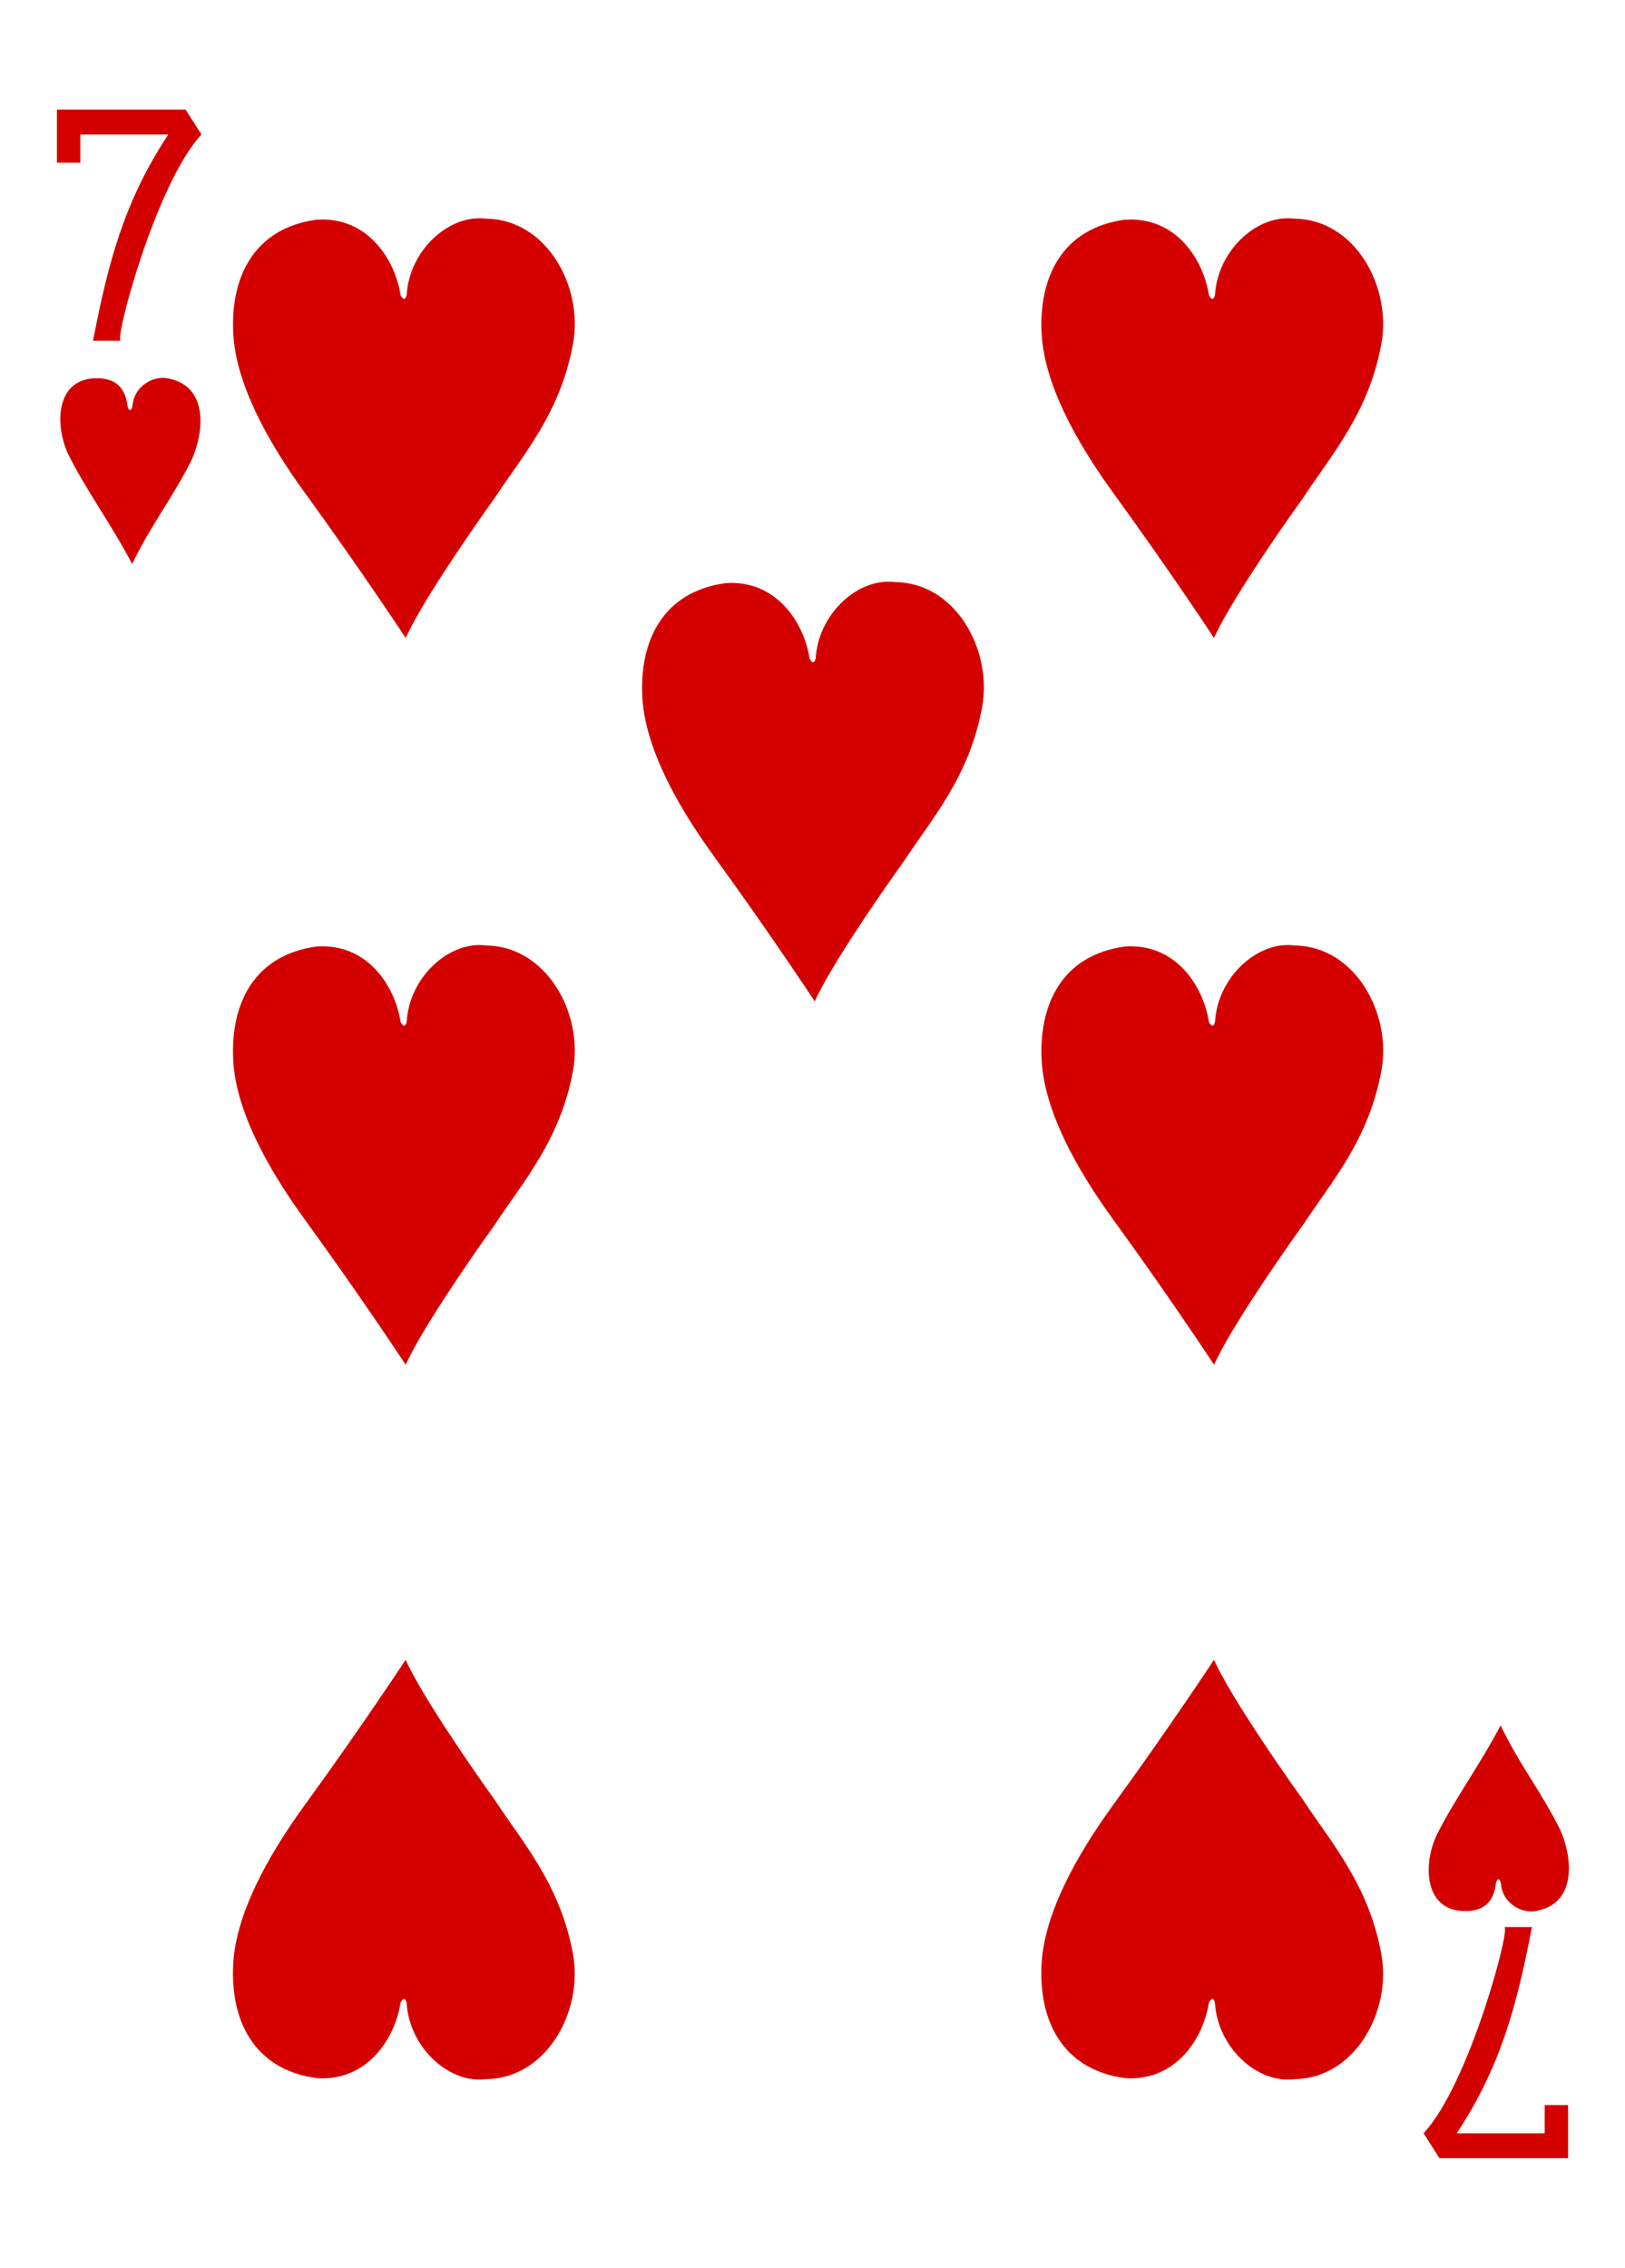 <svg xmlns="http://www.w3.org/2000/svg" width="224.218" height="312.801"><path d="M12.837 47.005c2.133-11.09 4.41-19.41 10.38-28.447H11.083v3.89H7.857v-7.33H25.61l2.19 3.44c-6.342 6.797-12.148 28.768-11.12 28.447zm198.543 218.79c-2.13 11.09-4.408 19.41-10.38 28.448h12.136v-3.89h3.225v7.33h-17.75l-2.18-3.44c6.34-6.797 12.146-28.768 11.117-28.447zM9.323 62.455c-1.583-3.47-1.757-9.404 2.97-10.207 3.563-.458 5.013 1.198 5.3 3.742.143.74.563.787.696-.06.2-2.61 2.78-4.133 4.8-3.75 5.523.945 5.2 7.03 3.4 11.155-2.73 5.48-5.6 8.938-8.25 14.452-3.04-5.74-6.51-10.405-8.927-15.333zm34.36-32.152c7.143-.474 10.867 5.628 11.594 10.437.434.762.67.546.837-.045.35-6.174 5.875-11.22 10.993-10.53 8.328.11 13.39 9.376 11.966 17.22-1.738 9.58-6.9 15.35-10.808 21.292-4.42 6.152-10.372 15.04-12.29 19.317 0 0-6.048-9.205-13.917-20.03-5.262-7.238-9.473-15.082-9.865-21.835-.448-7.72 2.72-14.64 11.49-15.83zm111.532 0c7.144-.474 10.868 5.628 11.595 10.437.433.762.67.546.837-.045.35-6.174 5.875-11.22 10.993-10.53 8.328.11 13.39 9.376 11.966 17.22-1.74 9.58-6.9 15.35-10.808 21.292-4.42 6.152-10.373 15.04-12.29 19.317 0 0-6.048-9.205-13.917-20.03-5.26-7.238-9.47-15.082-9.86-21.835-.45-7.72 2.72-14.64 11.49-15.83zm-55.1 50.124c7.145-.474 10.87 5.628 11.596 10.437.44.764.68.55.84-.042.35-6.172 5.88-11.22 11-10.53 8.33.11 13.39 9.377 11.967 17.22-1.74 9.58-6.9 15.35-10.81 21.293-4.42 6.153-10.37 15.04-12.29 19.317 0 0-6.05-9.205-13.916-20.03-5.262-7.24-9.473-15.083-9.865-21.836-.45-7.715 2.72-14.632 11.49-15.827zM43.683 130.55c7.144-.474 10.868 5.628 11.595 10.437.434.764.67.55.837-.042.35-6.174 5.875-11.22 10.993-10.53 8.328.108 13.39 9.375 11.966 17.218-1.738 9.582-6.9 15.352-10.808 21.294-4.42 6.152-10.372 15.04-12.29 19.316 0 0-6.048-9.204-13.917-20.03-5.27-7.238-9.48-15.082-9.87-21.835-.45-7.715 2.72-14.63 11.49-15.827zm111.533 0c7.144-.474 10.868 5.628 11.595 10.437.44.764.67.55.84-.042.35-6.174 5.88-11.22 10.998-10.53 8.33.108 13.39 9.375 11.967 17.218-1.74 9.582-6.9 15.352-10.81 21.294-4.42 6.152-10.372 15.04-12.29 19.316 0 0-6.05-9.204-13.916-20.03-5.26-7.238-9.47-15.082-9.864-21.835-.45-7.715 2.72-14.63 11.49-15.827zm42.923 122.763c-1.59 3.472-1.76 9.405 2.97 10.208 3.56.46 5.01-1.19 5.3-3.74.14-.74.56-.79.69.06.202 2.61 2.785 4.14 4.804 3.75 5.527-.94 5.204-7.03 3.4-11.15-2.73-5.48-5.6-8.94-8.246-14.45-3.038 5.74-6.507 10.405-8.926 15.333zm-42.93 33.33c7.143.474 10.87-5.628 11.594-10.437.433-.764.67-.548.837.043.35 6.17 5.876 11.22 10.994 10.53 8.33-.11 13.39-9.38 11.968-17.22-1.74-9.59-6.9-15.35-10.808-21.3-4.42-6.155-10.374-15.04-12.29-19.32 0 0-6.05 9.205-13.918 20.03-5.26 7.238-9.47 15.08-9.864 21.835-.45 7.715 2.72 14.632 11.49 15.83zm-111.534 0c7.144.474 10.87-5.628 11.595-10.437.435-.764.67-.548.838.043.35 6.17 5.874 11.22 10.992 10.53 8.328-.11 13.39-9.38 11.966-17.22-1.738-9.59-6.9-15.35-10.808-21.3-4.42-6.155-10.372-15.04-12.29-19.32 0 0-6.048 9.205-13.917 20.03-5.262 7.238-9.473 15.08-9.865 21.835-.447 7.715 2.72 14.632 11.49 15.83z" fill="#d40000"/></svg>

